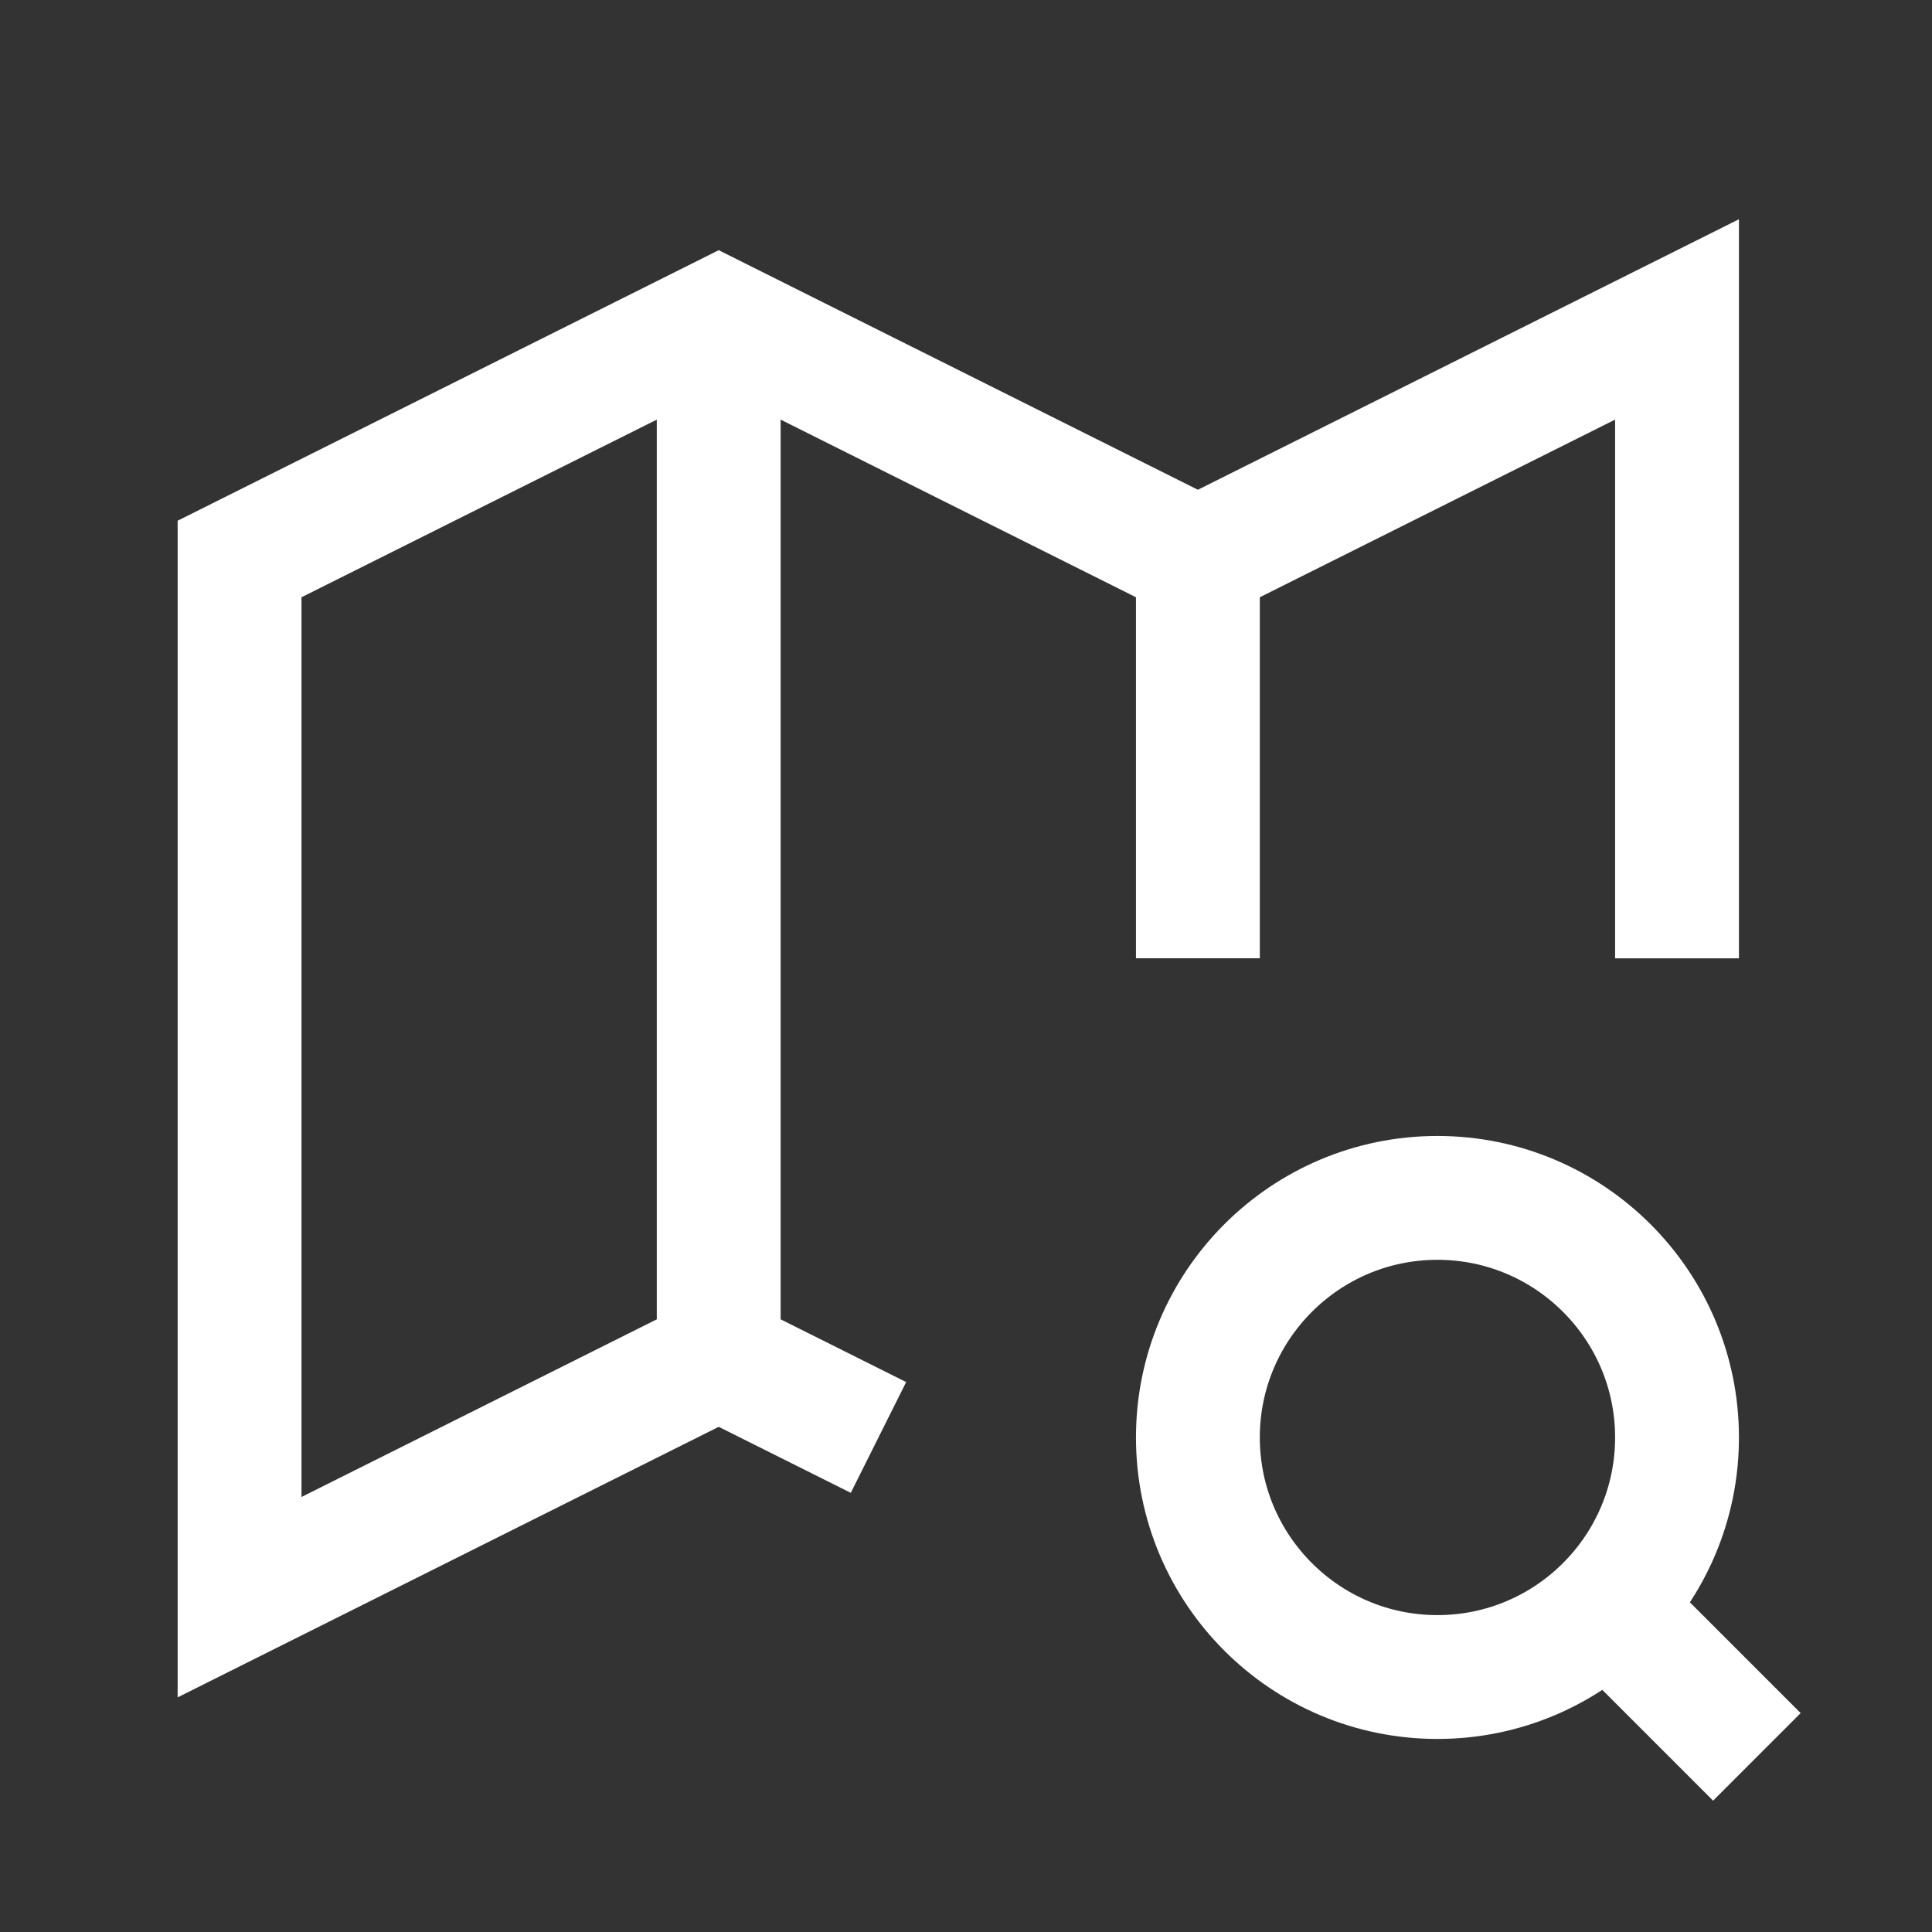 <svg width="39" height="39" viewBox="0 0 39 39" fill="none" xmlns="http://www.w3.org/2000/svg">
<rect x="0" y="0" width="39" height="39" fill="#333333" stroke="none"/>
<path d="M17.733 29.017L14.508 27.405L4.836 32.241V11.284L14.508 6.448L24.181 11.284L33.853 6.448V19.345" stroke="white" stroke-width="2.5"/>
<path d="M14.508 6.448V27.405" stroke="white" stroke-width="2.5"/>
<path d="M24.181 11.284V19.344" stroke="white" stroke-width="2.5"/>
<path d="M24.181 29.017C24.181 31.687 26.347 33.853 29.017 33.853C31.686 33.853 33.853 31.687 33.853 29.017C33.853 26.348 31.686 24.181 29.017 24.181C26.347 24.181 24.181 26.348 24.181 29.017Z" stroke="white" stroke-width="2.5"/>
<path d="M32.563 32.563L35.465 35.465" stroke="white" stroke-width="2.5"/>
</svg>
